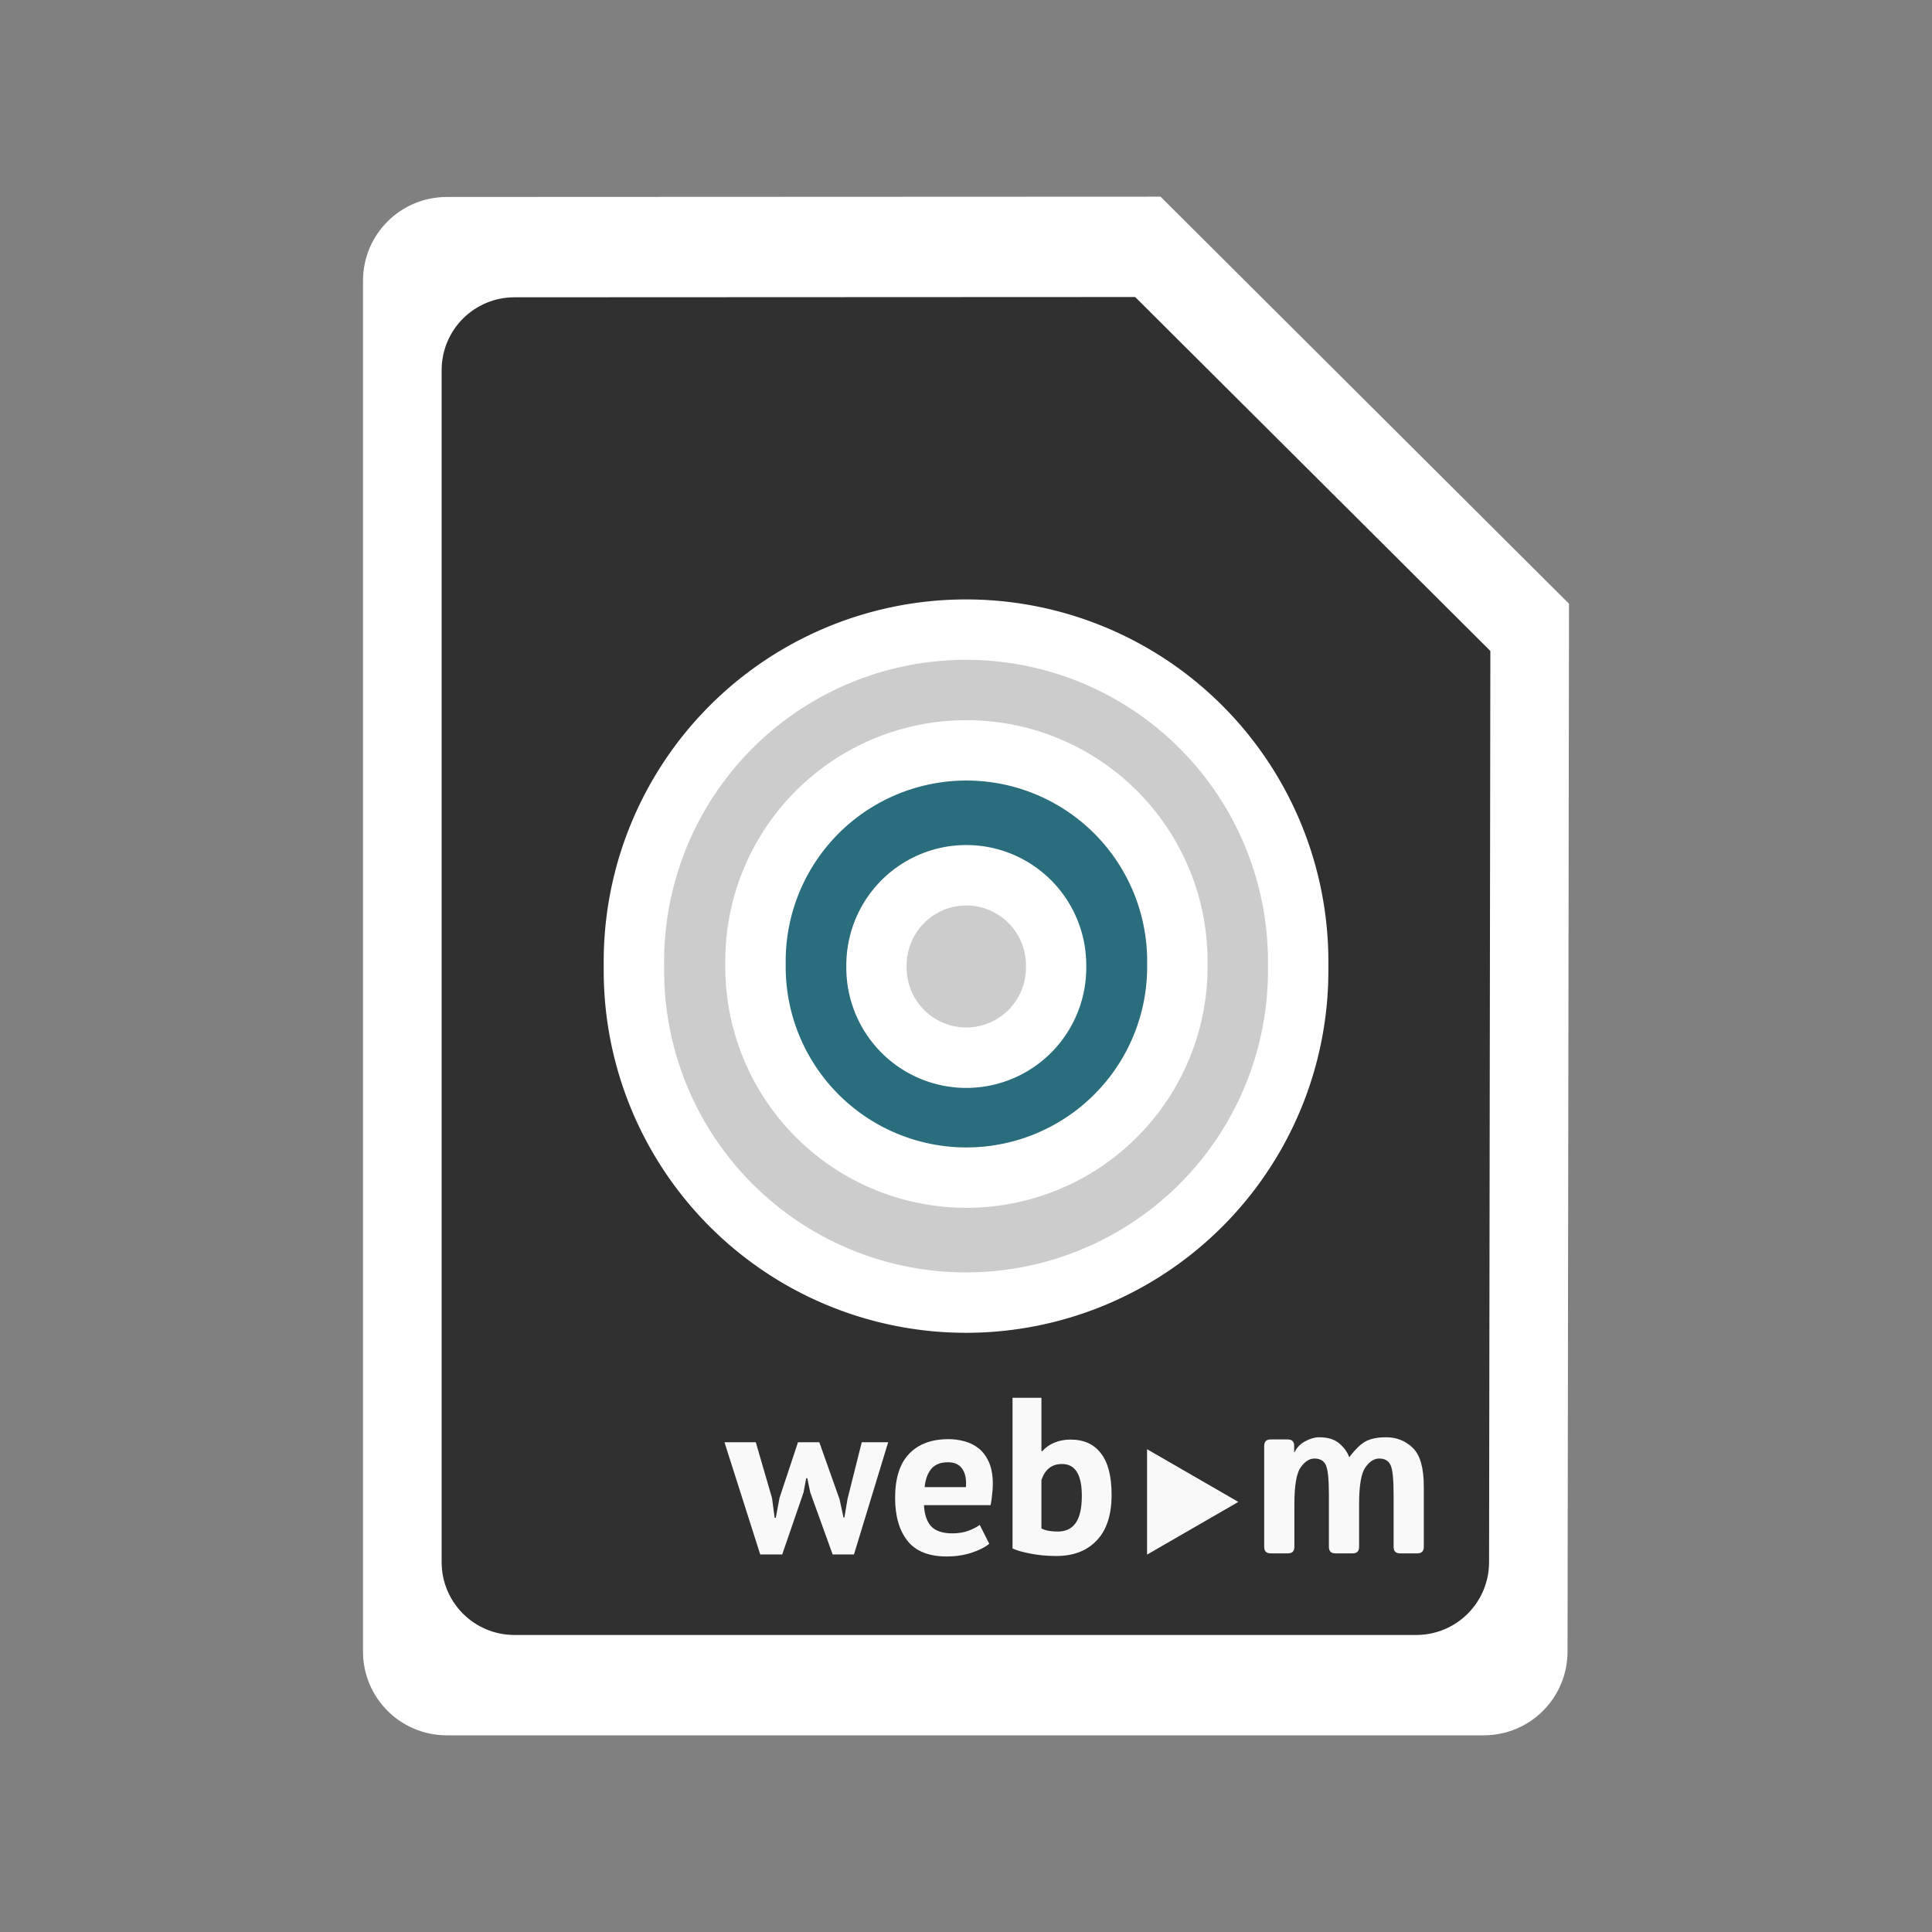 <?xml version="1.0" encoding="UTF-8" standalone="no"?>
<!-- Created with Inkscape (http://www.inkscape.org/) -->

<svg
   xmlns:dc="http://purl.org/dc/elements/1.1/"
   xmlns:cc="http://creativecommons.org/ns#"
   xmlns:rdf="http://www.w3.org/1999/02/22-rdf-syntax-ns#"
   xmlns:svg="http://www.w3.org/2000/svg"
   xmlns="http://www.w3.org/2000/svg"
   xmlns:xlink="http://www.w3.org/1999/xlink"
   xmlns:sodipodi="http://sodipodi.sourceforge.net/DTD/sodipodi-0.dtd"
   xmlns:inkscape="http://www.inkscape.org/namespaces/inkscape"
   width="128"
   height="128"
   id="svg2"
   sodipodi:version="0.32"
   inkscape:version="0.48.3.1 r9886"
   version="1.0"
   sodipodi:docname="audio-x-matroska.svg"
   inkscape:output_extension="org.inkscape.output.svg.inkscape">
  <rect width="100%" height="100%" fill="#808080" stroke="none"/>
  <defs
     id="defs4">
    <linearGradient
       inkscape:collect="always"
       id="linearGradient4132">
      <stop
         style="stop-color:#f2f2f2;stop-opacity:1;"
         offset="0"
         id="stop4134" />
      <stop
         style="stop-color:#f2f2f2;stop-opacity:0;"
         offset="1"
         id="stop4136" />
    </linearGradient>
    <linearGradient
       inkscape:collect="always"
       id="linearGradient3155">
      <stop
         style="stop-color:#303030;stop-opacity:1;"
         offset="0"
         id="stop3157" />
      <stop
         style="stop-color:#303030;stop-opacity:0;"
         offset="1"
         id="stop3159" />
    </linearGradient>
    <linearGradient
       inkscape:collect="always"
       id="linearGradient6067">
      <stop
         style="stop-color:#ffffff;stop-opacity:1;"
         offset="0"
         id="stop6069" />
      <stop
         style="stop-color:#ffffff;stop-opacity:0;"
         offset="1"
         id="stop6071" />
    </linearGradient>
    <linearGradient
       inkscape:collect="always"
       id="linearGradient3142">
      <stop
         style="stop-color:#303030;stop-opacity:1;"
         offset="0"
         id="stop3144" />
      <stop
         style="stop-color:#303030;stop-opacity:0;"
         offset="1"
         id="stop3146" />
    </linearGradient>
    <linearGradient
       inkscape:collect="always"
       xlink:href="#linearGradient3142"
       id="linearGradient3148"
       x1="92.805"
       y1="75.855"
       x2="92.805"
       y2="110.717"
       gradientUnits="userSpaceOnUse"
       gradientTransform="matrix(1.626,0,0,1.626,-28.787,-52.146)" />
    <linearGradient
       inkscape:collect="always"
       xlink:href="#linearGradient6067"
       id="linearGradient6073"
       x1="29.732"
       y1="96.212"
       x2="29.732"
       y2="119.783"
       gradientUnits="userSpaceOnUse" />
    <linearGradient
       inkscape:collect="always"
       xlink:href="#linearGradient3155"
       id="linearGradient3161"
       x1="100.757"
       y1="85.389"
       x2="100.757"
       y2="124.823"
       gradientUnits="userSpaceOnUse" />
    <linearGradient
       inkscape:collect="always"
       xlink:href="#linearGradient4132"
       id="linearGradient4138"
       x1="96.9"
       y1="-101.656"
       x2="96.9"
       y2="-115.672"
       gradientUnits="userSpaceOnUse"
       gradientTransform="translate(-14.277,0)" />
  </defs>
  <sodipodi:namedview
     id="base"
     pagecolor="#ffffff"
     bordercolor="#666666"
     borderopacity="1.0"
     inkscape:pageopacity="0.0"
     inkscape:pageshadow="2"
     inkscape:zoom="11.313708"
     inkscape:cx="64"
     inkscape:cy="42.786796"
     inkscape:document-units="px"
     inkscape:current-layer="g4562"
     showgrid="true"
     width="128px"
     height="128px"
     showguides="true"
     inkscape:guide-bbox="true"
     inkscape:window-width="798"
     inkscape:window-height="879"
     inkscape:window-x="7"
     inkscape:window-y="0"
     inkscape:window-maximized="0" />
  <g
     inkscape:label="Livello 1"
     inkscape:groupmode="layer"
     id="layer1">
    <path
       style="fill:#ffffff;fill-opacity:1;stroke:none;stroke-width:0.2;stroke-linecap:round;stroke-linejoin:round;stroke-miterlimit:4;stroke-dashoffset:0;stroke-opacity:1"
       d="M 29.608,13.05 L 76.889,13.03 L 103.951,39.998 L 103.853,109.411 C 103.853,112.491 101.374,114.97 98.294,114.97 L 29.608,114.97 C 26.528,114.97 24.049,112.491 24.049,109.411 L 24.049,18.61 C 24.049,15.53 26.528,13.05 29.608,13.05 z "
       id="path3275"
       sodipodi:nodetypes="ccccccccc" />
    <g
       id="g4562"
       transform="translate(-2.017,7.23)">
      <path
         sodipodi:nodetypes="ccccccccc"
         id="rect2162"
         d="M 36.111,12.466 L 77.225,12.448 L 100.757,35.898 L 100.672,96.257 C 100.672,98.936 98.516,101.092 95.837,101.092 L 36.111,101.092 C 33.432,101.092 31.276,98.936 31.276,96.257 L 31.276,17.3 C 31.276,14.622 33.432,12.466 36.111,12.466 z "
         style="fill:#303030;fill-opacity:1;stroke:none;stroke-width:0.2;stroke-linecap:round;stroke-linejoin:round;stroke-miterlimit:4;stroke-dashoffset:0;stroke-opacity:1" />
      <path
         d="m 75.893,53.089 c 0,8.629 -6.996,15.625 -15.625,15.625 -8.629,0 -15.625,-6.996 -15.625,-15.625 0,-8.629 6.996,-15.625 15.625,-15.625 8.629,0 15.625,6.996 15.625,15.625 z"
         sodipodi:ry="15.625"
         sodipodi:rx="15.625"
         sodipodi:cy="53.089287"
         sodipodi:cx="60.267857"
         id="path4164"
         style="opacity:1;fill:none;fill-opacity:1;stroke:none;stroke-width:5;stroke-linecap:butt;stroke-linejoin:miter;stroke-miterlimit:19.6;stroke-dasharray:none;stroke-dashoffset:0;stroke-opacity:0.322"
         sodipodi:type="arc" />
      <g
         transform="matrix(0.997,0,0,1.003,42.129,32.668)"
         id="layer1-7">
        <path
           inkscape:connector-curvature="0"
           d="m 29.763,24.158 a 5.668,5.668 0 1 1 -11.335,0 5.668,5.668 0 1 1 11.335,0 z"
           transform="matrix(3.894,0,0,3.87,-69.865,-69.454)"
           id="path5553"
           style="fill:#cccccc;fill-opacity:1;stroke:#ffffff;stroke-width:1.031;stroke-linecap:butt;stroke-linejoin:miter;stroke-miterlimit:4;stroke-opacity:1;stroke-dasharray:none;stroke-dashoffset:0" />
        <path
           inkscape:connector-curvature="0"
           d="m 29.763,24.158 a 5.668,5.668 0 1 1 -11.335,0 5.668,5.668 0 1 1 11.335,0 z"
           transform="matrix(2.473,0,0,2.457,-35.6,-35.459)"
           id="path5539"
           style="fill:#2a6d7d;fill-opacity:1;stroke:#ffffff;stroke-width:1.623;stroke-linecap:butt;stroke-linejoin:miter;stroke-miterlimit:4;stroke-opacity:1;stroke-dasharray:none;stroke-dashoffset:0" />
        <path
           inkscape:connector-curvature="0"
           d="m 29.763,24.158 a 5.668,5.668 0 1 1 -11.335,0 5.668,5.668 0 1 1 11.335,0 z"
           transform="matrix(1.053,0,0,1.049,-1.393,-1.28)"
           id="path5537"
           style="fill:#cccccc;fill-opacity:1;stroke:#ffffff;stroke-width:3.807;stroke-linecap:butt;stroke-linejoin:miter;stroke-miterlimit:4;stroke-opacity:1;stroke-dasharray:none;stroke-dashoffset:0" />
        <path
           transform="matrix(0.158,0,0,0.157,35.824,55.549)"
           d="M 39.454,24.714 20.256,35.798 1.059,46.882 l 0,-22.168 0,-22.168 19.198,11.084 z"
           inkscape:randomized="0"
           inkscape:rounded="0"
           inkscape:flatsided="false"
           sodipodi:arg2="1.0471976"
           sodipodi:arg1="0"
           sodipodi:r2="12.798477"
           sodipodi:r1="25.596954"
           sodipodi:cy="24.714287"
           sodipodi:cx="13.857143"
           sodipodi:sides="3"
           id="path3126"
           style="fill:#f9f9f9;fill-opacity:1;stroke:none"
           sodipodi:type="star" />
        <g
           transform="matrix(0.081,0,0,0.081,2.817,46.163)"
           style="font-size:181.199px;font-style:normal;font-variant:normal;font-weight:bold;font-stretch:normal;text-align:start;line-height:125%;letter-spacing:0px;word-spacing:0px;writing-mode:lr-tb;text-anchor:start;fill:#f9f9f9;fill-opacity:1;stroke:none;font-family:Istok Web;-inkscape-font-specification:Istok Web Bold"
           id="text3134">
          <path
             d="m 510.97,205.736 c -3.539,0 -5.309,-1.77 -5.309,-5.309 l 0,-82.283 c -10e-6,-3.539 1.77,-5.308 5.309,-5.309 l 13.979,0 c 3.539,9e-5 5.309,1.77 5.309,5.309 l 0,5.132 0.354,0 c 1.71,-3.775 4.601,-6.754 8.671,-8.936 4.07,-2.182 7.874,-3.274 11.413,-3.274 7.078,9e-5 12.564,1.652 16.457,4.955 3.952,3.303 6.665,6.99 8.14,11.06 l 0.354,0 c 5.132,-6.665 9.762,-11 13.891,-13.006 4.188,-2.005 9.526,-3.008 16.014,-3.008 8.73,9e-5 16.073,2.89 22.031,8.671 6.016,5.781 9.024,16.339 9.025,31.674 l 0,49.016 c -1.4e-4,3.539 -1.77,5.309 -5.309,5.309 l -14.156,0 c -3.539,0 -5.309,-1.77 -5.309,-5.309 l 0,-42.645 c -1.2e-4,-12.858 -0.885,-20.969 -2.654,-24.331 -1.711,-3.362 -4.778,-5.043 -9.202,-5.043 -4.129,8e-5 -7.904,2.418 -11.325,7.255 -3.421,4.837 -5.132,14.805 -5.132,29.905 l 0,34.86 c -9e-5,3.539 -1.77,5.309 -5.309,5.309 l -14.156,0 c -3.539,0 -5.309,-1.77 -5.309,-5.309 l 0,-42.645 c -7e-5,-12.858 -0.885,-20.969 -2.654,-24.331 -1.711,-3.362 -4.778,-5.043 -9.202,-5.043 -4.129,8e-5 -7.904,2.418 -11.325,7.255 -3.421,4.778 -5.132,14.746 -5.132,29.905 l 0,34.86 c -4e-5,3.539 -1.77,5.309 -5.309,5.309 l -14.156,0"
             style="line-height:125%;fill:#f9f9f9;stroke:none;font-family:Istok Web;-inkscape-font-specification:Istok Web Bold"
             id="path3055"
             inkscape:connector-curvature="0" />
        </g>
        <path
           d="m 14.212,55.489 1.343,3.757 0.266,1.218 0.059,0 0.207,-1.233 0.945,-3.742 1.756,0 -2.273,7.411 -1.417,0 -1.491,-4.109 -0.192,-0.925 -0.074,0 -0.177,0.939 -1.417,4.095 -1.461,0 -2.376,-7.411 2.081,0 1.077,3.684 0.177,1.306 0.074,0 0.251,-1.321 1.225,-3.669 1.417,0 z"
           style="font-size:181.199px;font-style:normal;font-variant:normal;font-weight:bold;font-stretch:normal;text-align:start;line-height:125%;letter-spacing:0.495;word-spacing:0px;writing-mode:lr-tb;text-anchor:start;fill:#f9f9f9;fill-opacity:1;stroke:none;font-family:PT Sans;-inkscape-font-specification:PT Sans Bold"
           id="path3058"
           inkscape:connector-curvature="0" />
        <path
           d="m 25.506,62.196 c -0.295,0.235 -0.699,0.435 -1.21,0.602 -0.502,0.157 -1.038,0.235 -1.609,0.235 -1.191,-10e-7 -2.061,-0.342 -2.612,-1.027 -0.551,-0.695 -0.826,-1.644 -0.826,-2.847 -1e-6,-1.291 0.31,-2.26 0.93,-2.906 0.62,-0.646 1.491,-0.969 2.612,-0.969 0.374,9e-6 0.738,0.049 1.092,0.147 0.354,0.098 0.669,0.259 0.945,0.484 0.275,0.225 0.497,0.528 0.664,0.91 0.167,0.382 0.251,0.856 0.251,1.424 -6e-6,0.205 -0.015,0.426 -0.044,0.66 -0.02,0.235 -0.054,0.479 -0.103,0.734 l -4.428,0 c 0.03,0.616 0.187,1.081 0.472,1.394 0.295,0.313 0.767,0.47 1.417,0.47 0.403,2e-6 0.763,-0.059 1.077,-0.176 0.325,-0.127 0.571,-0.254 0.738,-0.382 l 0.635,1.247 z m -2.745,-5.386 c -0.502,5e-6 -0.876,0.152 -1.122,0.455 -0.236,0.294 -0.379,0.69 -0.428,1.189 l 2.745,0 c 0.039,-0.528 -0.044,-0.934 -0.251,-1.218 -0.197,-0.284 -0.512,-0.426 -0.945,-0.426 z"
           style="font-size:181.199px;font-style:normal;font-variant:normal;font-weight:bold;font-stretch:normal;text-align:start;line-height:125%;letter-spacing:0.495;word-spacing:0px;writing-mode:lr-tb;text-anchor:start;fill:#f9f9f9;fill-opacity:1;stroke:none;font-family:PT Sans;-inkscape-font-specification:PT Sans Bold"
           id="path3060"
           inkscape:connector-curvature="0" />
        <path
           d="m 27.053,52.553 1.919,0 0,3.522 0.059,0 c 0.207,-0.235 0.472,-0.421 0.797,-0.558 0.325,-0.137 0.684,-0.205 1.077,-0.205 0.886,7e-6 1.559,0.303 2.022,0.91 0.472,0.597 0.708,1.512 0.708,2.744 -8e-6,1.321 -0.33,2.324 -0.989,3.009 -0.649,0.685 -1.545,1.027 -2.686,1.027 -0.63,0 -1.205,-0.054 -1.727,-0.161 -0.521,-0.098 -0.915,-0.21 -1.181,-0.338 l 3e-6,-9.95 z m 3.291,4.373 c -0.354,6e-6 -0.644,0.093 -0.871,0.279 -0.216,0.176 -0.384,0.435 -0.502,0.778 l 0,3.199 c 0.157,0.078 0.325,0.132 0.502,0.161 0.187,0.029 0.384,0.044 0.59,0.044 0.521,0 0.915,-0.186 1.181,-0.558 0.275,-0.382 0.413,-0.983 0.413,-1.805 -6e-6,-1.399 -0.438,-2.099 -1.314,-2.099 z"
           style="font-size:181.199px;font-style:normal;font-variant:normal;font-weight:bold;font-stretch:normal;text-align:start;line-height:125%;letter-spacing:0.495;word-spacing:0px;writing-mode:lr-tb;text-anchor:start;fill:#f9f9f9;fill-opacity:1;stroke:none;font-family:PT Sans;-inkscape-font-specification:PT Sans Bold"
           id="path3062"
           inkscape:connector-curvature="0" />
      </g>
    </g>
  </g>
</svg>
